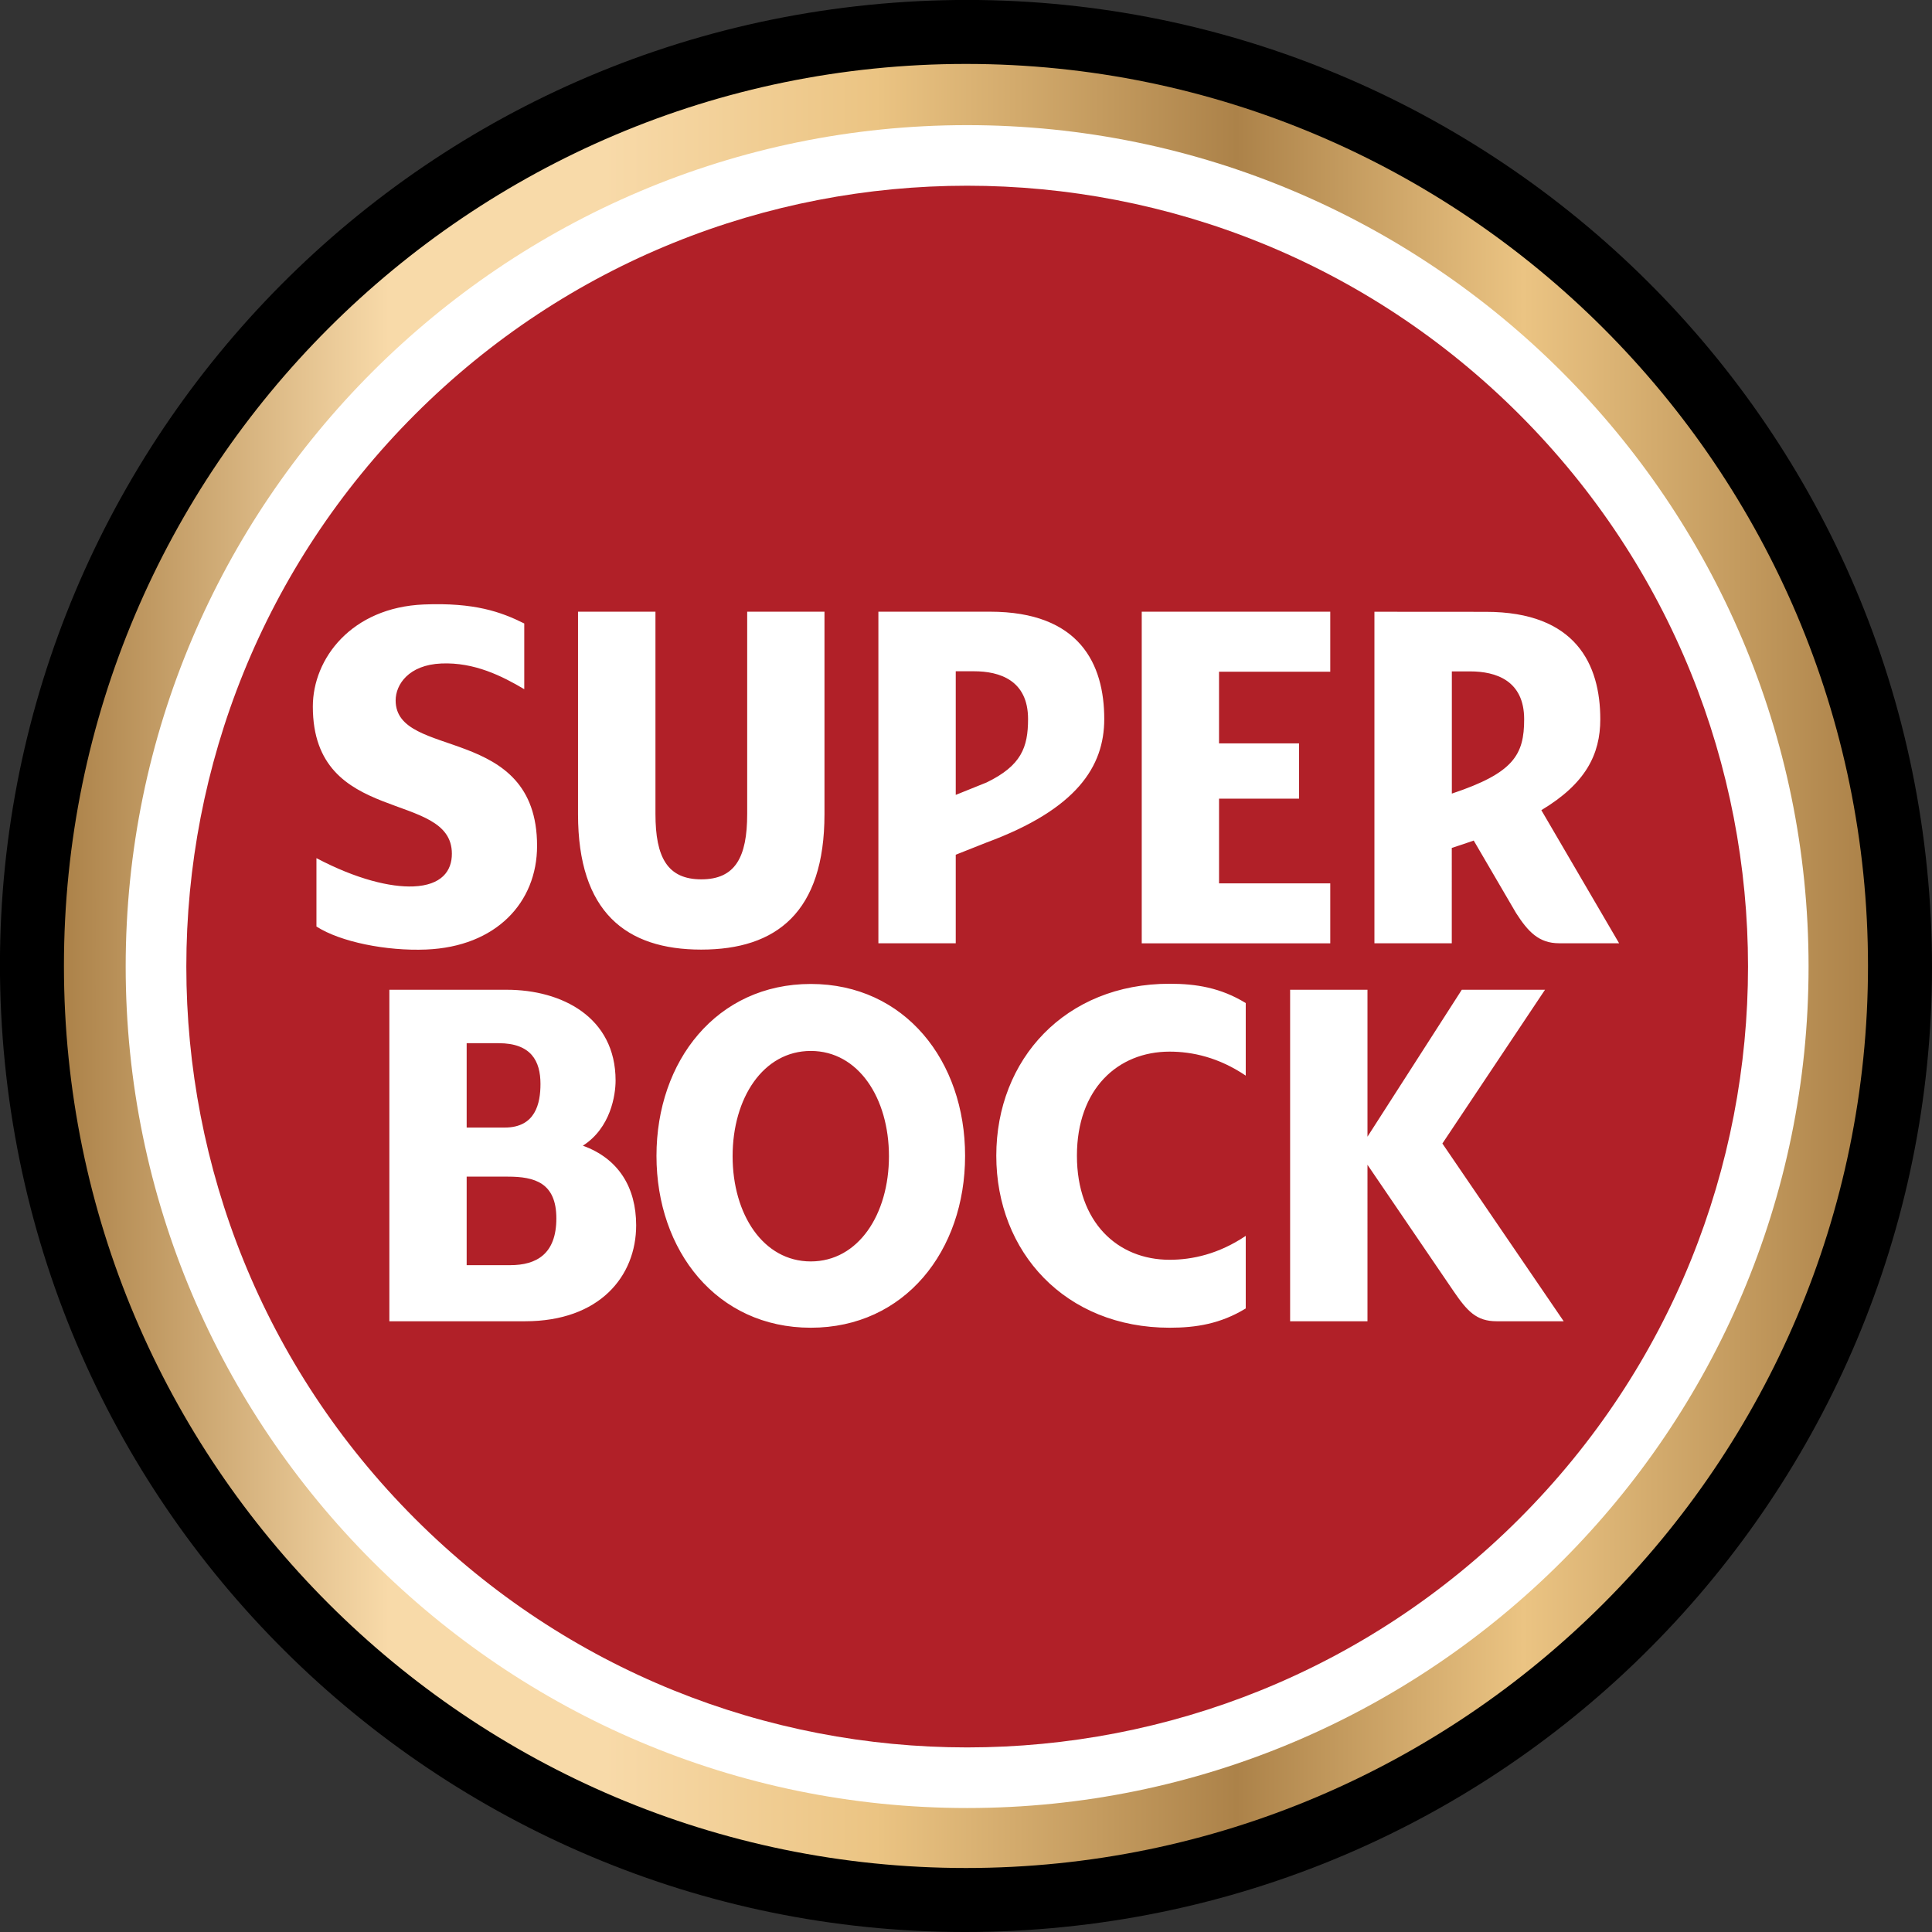 <?xml version="1.0" encoding="UTF-8"?><svg width="152" height="152" fill="none" xmlns="http://www.w3.org/2000/svg"><rect width="100%" height="100%" fill="#333333" stroke="none"/><path d="M81.698 151.783c41.855-3.148 73.233-39.63 70.085-81.484-3.148-41.855-39.63-73.233-81.484-70.085C28.444 3.362-2.934 39.844.214 81.698c3.148 41.855 39.63 73.233 81.484 70.085z" fill="#000"/><path d="M75.997 5.03C36.87 5.03 5.03 36.86 5.03 75.992c0 39.138 31.835 70.973 70.967 70.973 39.133 0 70.968-31.835 70.968-70.973 0-39.133-31.835-70.962-70.968-70.962z" fill="url(#prefix__paint0_linear)"/><path d="M76.089 142.246c-36.5 0-66.201-29.695-66.201-66.206 0-36.505 29.695-66.195 66.2-66.195 36.506 0 66.201 29.695 66.201 66.195.006 36.511-29.695 66.206-66.2 66.206z" fill="#fff"/><path d="M119.532 119.484c23.991-23.99 23.991-62.888 0-86.88-23.991-23.99-62.889-23.99-86.88 0-23.99 23.992-23.99 62.89 0 86.88 23.991 23.992 62.889 23.992 86.88 0z" fill="#B12028"/><path d="M104.658 69.498h-8.75v-6.665h6.294v-4.348h-6.295v-5.636h8.751v-4.724H89.826v26.092h14.832v-4.719zM55.17 74.71c5.915 0 9.696-2.938 9.696-10.66V48.126h-6.081V64.04c0 3.42-.95 5.142-3.609 5.142-2.66 0-3.608-1.721-3.608-5.142V48.125h-6.092v15.93c0 7.717 3.786 10.655 9.695 10.655zM114.219 66.71c.6-.193 1.179-.386 1.726-.579l3.33 5.7c.949 1.48 1.802 2.38 3.384 2.38h4.724l-6.118-10.471c3.49-2.092 4.638-4.392 4.638-7.154 0-4.305-1.92-8.45-8.993-8.45l-8.777-.006v26.082h6.086V66.71zm0-13.888h1.442c2.016 0 4.252.708 4.252 3.764 0 2.789-.809 4.226-5.689 5.85v-9.614h-.005zM63.788 77.413c-7.394 0-12.14 6.054-12.14 13.523 0 7.47 4.745 13.523 12.14 13.523 7.394 0 12.14-6.053 12.14-13.523.005-7.47-4.746-13.523-12.14-13.523zm0 21.83c-3.743 0-6.15-3.706-6.15-8.28s2.407-8.28 6.15-8.28c3.748 0 6.15 3.711 6.15 8.28 0 4.574-2.407 8.28-6.15 8.28zM32.521 69.74c-1.796.07-4.46-.558-7.625-2.226v5.379c1.883 1.217 5.518 1.94 8.633 1.812 5.502-.225 8.725-3.7 8.725-8.156 0-9.652-11.127-6.74-11.127-11.443 0-1.238 1.014-2.799 3.604-2.906 2.59-.107 4.767.987 6.515 2.022v-5.17c-1.834-.916-3.92-1.656-7.904-1.495-5.69.236-8.73 4.257-8.73 8.032 0 9.459 10.939 6.504 10.939 11.577.005 1.367-.82 2.483-3.03 2.574zM121.554 77.869h-6.547l-7.421 11.56V77.87H101.5v26.081h6.086V91.639l6.767 9.936c1.077 1.576 1.801 2.375 3.389 2.375h5.281l-9.544-13.984 8.075-12.097zM45.857 90.137c2.193-1.4 2.574-3.995 2.574-5.126 0-4.992-4.242-7.142-8.558-7.142h-9.24v26.081h10.682c5.845 0 8.735-3.528 8.735-7.555-.005-2.97-1.378-5.239-4.193-6.258zm-9.142-8.064h2.514c2.558 0 3.293 1.404 3.293 3.206 0 1.534-.392 3.432-2.815 3.432h-2.992v-6.638zm3.42 17.464h-3.42v-6.965h3.244c2.102 0 3.812.477 3.812 3.287 0 2.804-1.566 3.678-3.635 3.678zM78.383 90.925c0 7.593 5.432 13.534 13.642 13.534 2.08 0 4.01-.311 5.984-1.517v-5.71c-2.129 1.431-4.21 1.881-5.99 1.881-4.096 0-7.292-2.954-7.292-8.188 0-5.233 3.196-8.188 7.292-8.188 1.78 0 3.861.45 5.99 1.888v-5.71c-1.973-1.207-3.904-1.518-5.984-1.518-8.21-.006-13.642 5.941-13.642 13.528zM86.877 56.57c0-4.305-1.914-8.445-8.992-8.445h-8.778v26.087h6.086v-6.966l2.434-.965c7.09-2.622 9.25-5.979 9.25-9.71zm-9.25 4.987l-2.434.981v-9.726h1.437c2.016 0 4.252.707 4.252 3.758 0 2.236-.536 3.663-3.255 4.987z" fill="#fff"/><defs><linearGradient id="prefix__paint0_linear" x1="5.031" y1="75.999" x2="146.966" y2="75.999" gradientUnits="userSpaceOnUse"><stop stop-color="#AC8249"/><stop offset=".18" stop-color="#F8DAA9"/><stop offset=".3" stop-color="#F8DAA9"/><stop offset=".45" stop-color="#EBC483"/><stop offset=".65" stop-color="#AC8249"/><stop offset=".809" stop-color="#EBC483"/><stop offset="1" stop-color="#AC8249"/></linearGradient></defs></svg>